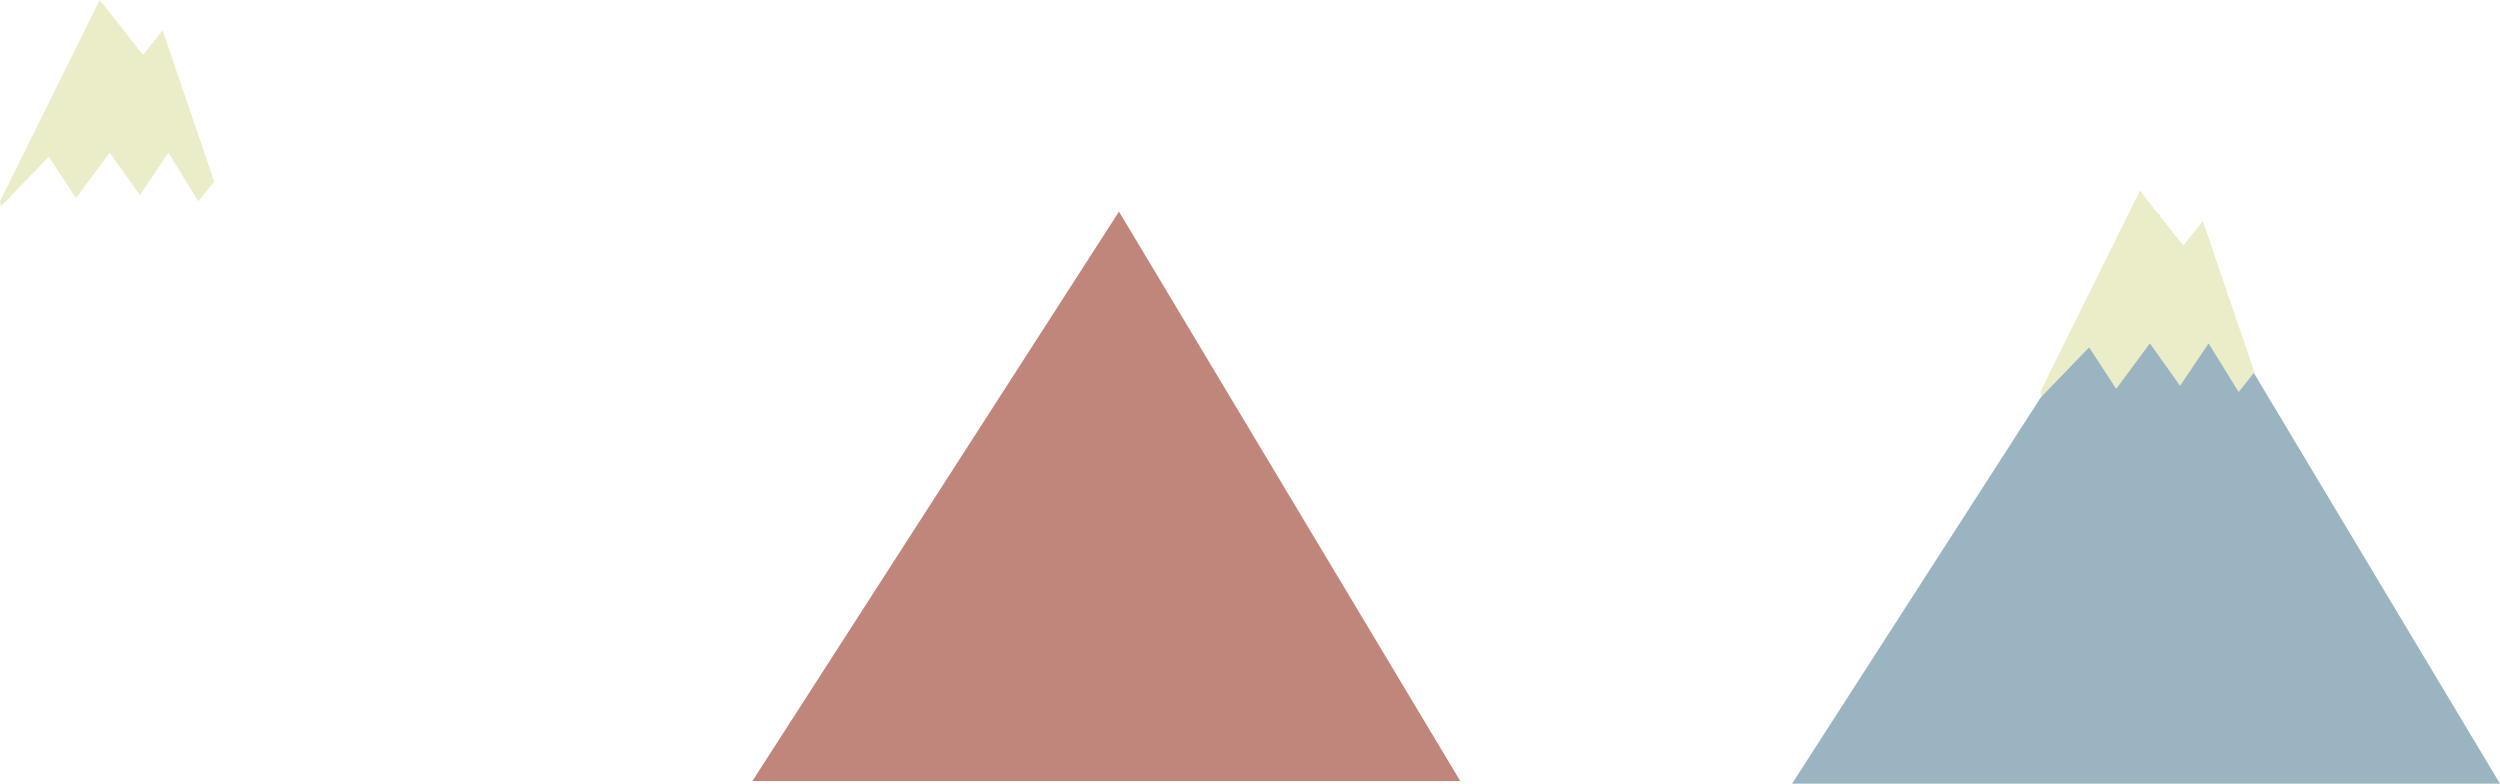 <svg width="957" height="300" viewBox="0 0 957 300" fill="none" xmlns="http://www.w3.org/2000/svg">
<g filter="url(#filter0_d_267_1344)">
<path d="M180 193.66L266.508 104L356 203L311.254 180.585L293.356 203L266.508 180.585L245.627 203L227.729 180.585L180 193.66Z" fill="white"/>
</g>
<path d="M82 69.499L75.948 77.052L64.456 58.447L53.543 74.686L41.979 58.447L29.076 75.854L18.707 59.973L0.328 79C0.256 78.285 0.148 77.638 0 77.055L8.338 60.202L38.174 0L54.739 21.004L62.242 11.603L79.386 61.846L81.996 69.495L82 69.499Z" fill="#EBEDC8"/>
<path d="M288 299L428.345 81L559 299H288Z" fill="#C1867B"/>
<path d="M686 300L826.345 82L957 300H686Z" fill="#9AB5C1"/>
<path d="M863 142.499L856.948 150.052L845.456 131.447L834.543 147.686L822.979 131.447L810.076 148.854L799.707 132.973L781.328 152C781.256 151.285 781.148 150.638 781 150.055L789.338 133.202L819.174 73L835.739 94.004L843.241 84.603L860.386 134.846L862.996 142.495L863 142.499Z" fill="#EBEDC8"/>
<defs>
<filter id="filter0_d_267_1344" x="176" y="104" width="184" height="107" filterUnits="userSpaceOnUse" color-interpolation-filters="sRGB">
<feFlood flood-opacity="0" result="BackgroundImageFix"/>
<feColorMatrix in="SourceAlpha" type="matrix" values="0 0 0 0 0 0 0 0 0 0 0 0 0 0 0 0 0 0 127 0" result="hardAlpha"/>
<feOffset dy="4"/>
<feGaussianBlur stdDeviation="2"/>
<feComposite in2="hardAlpha" operator="out"/>
<feColorMatrix type="matrix" values="0 0 0 0 0 0 0 0 0 0 0 0 0 0 0 0 0 0 0.25 0"/>
<feBlend mode="normal" in2="BackgroundImageFix" result="effect1_dropShadow_267_1344"/>
<feBlend mode="normal" in="SourceGraphic" in2="effect1_dropShadow_267_1344" result="shape"/>
</filter>
</defs>
</svg>
